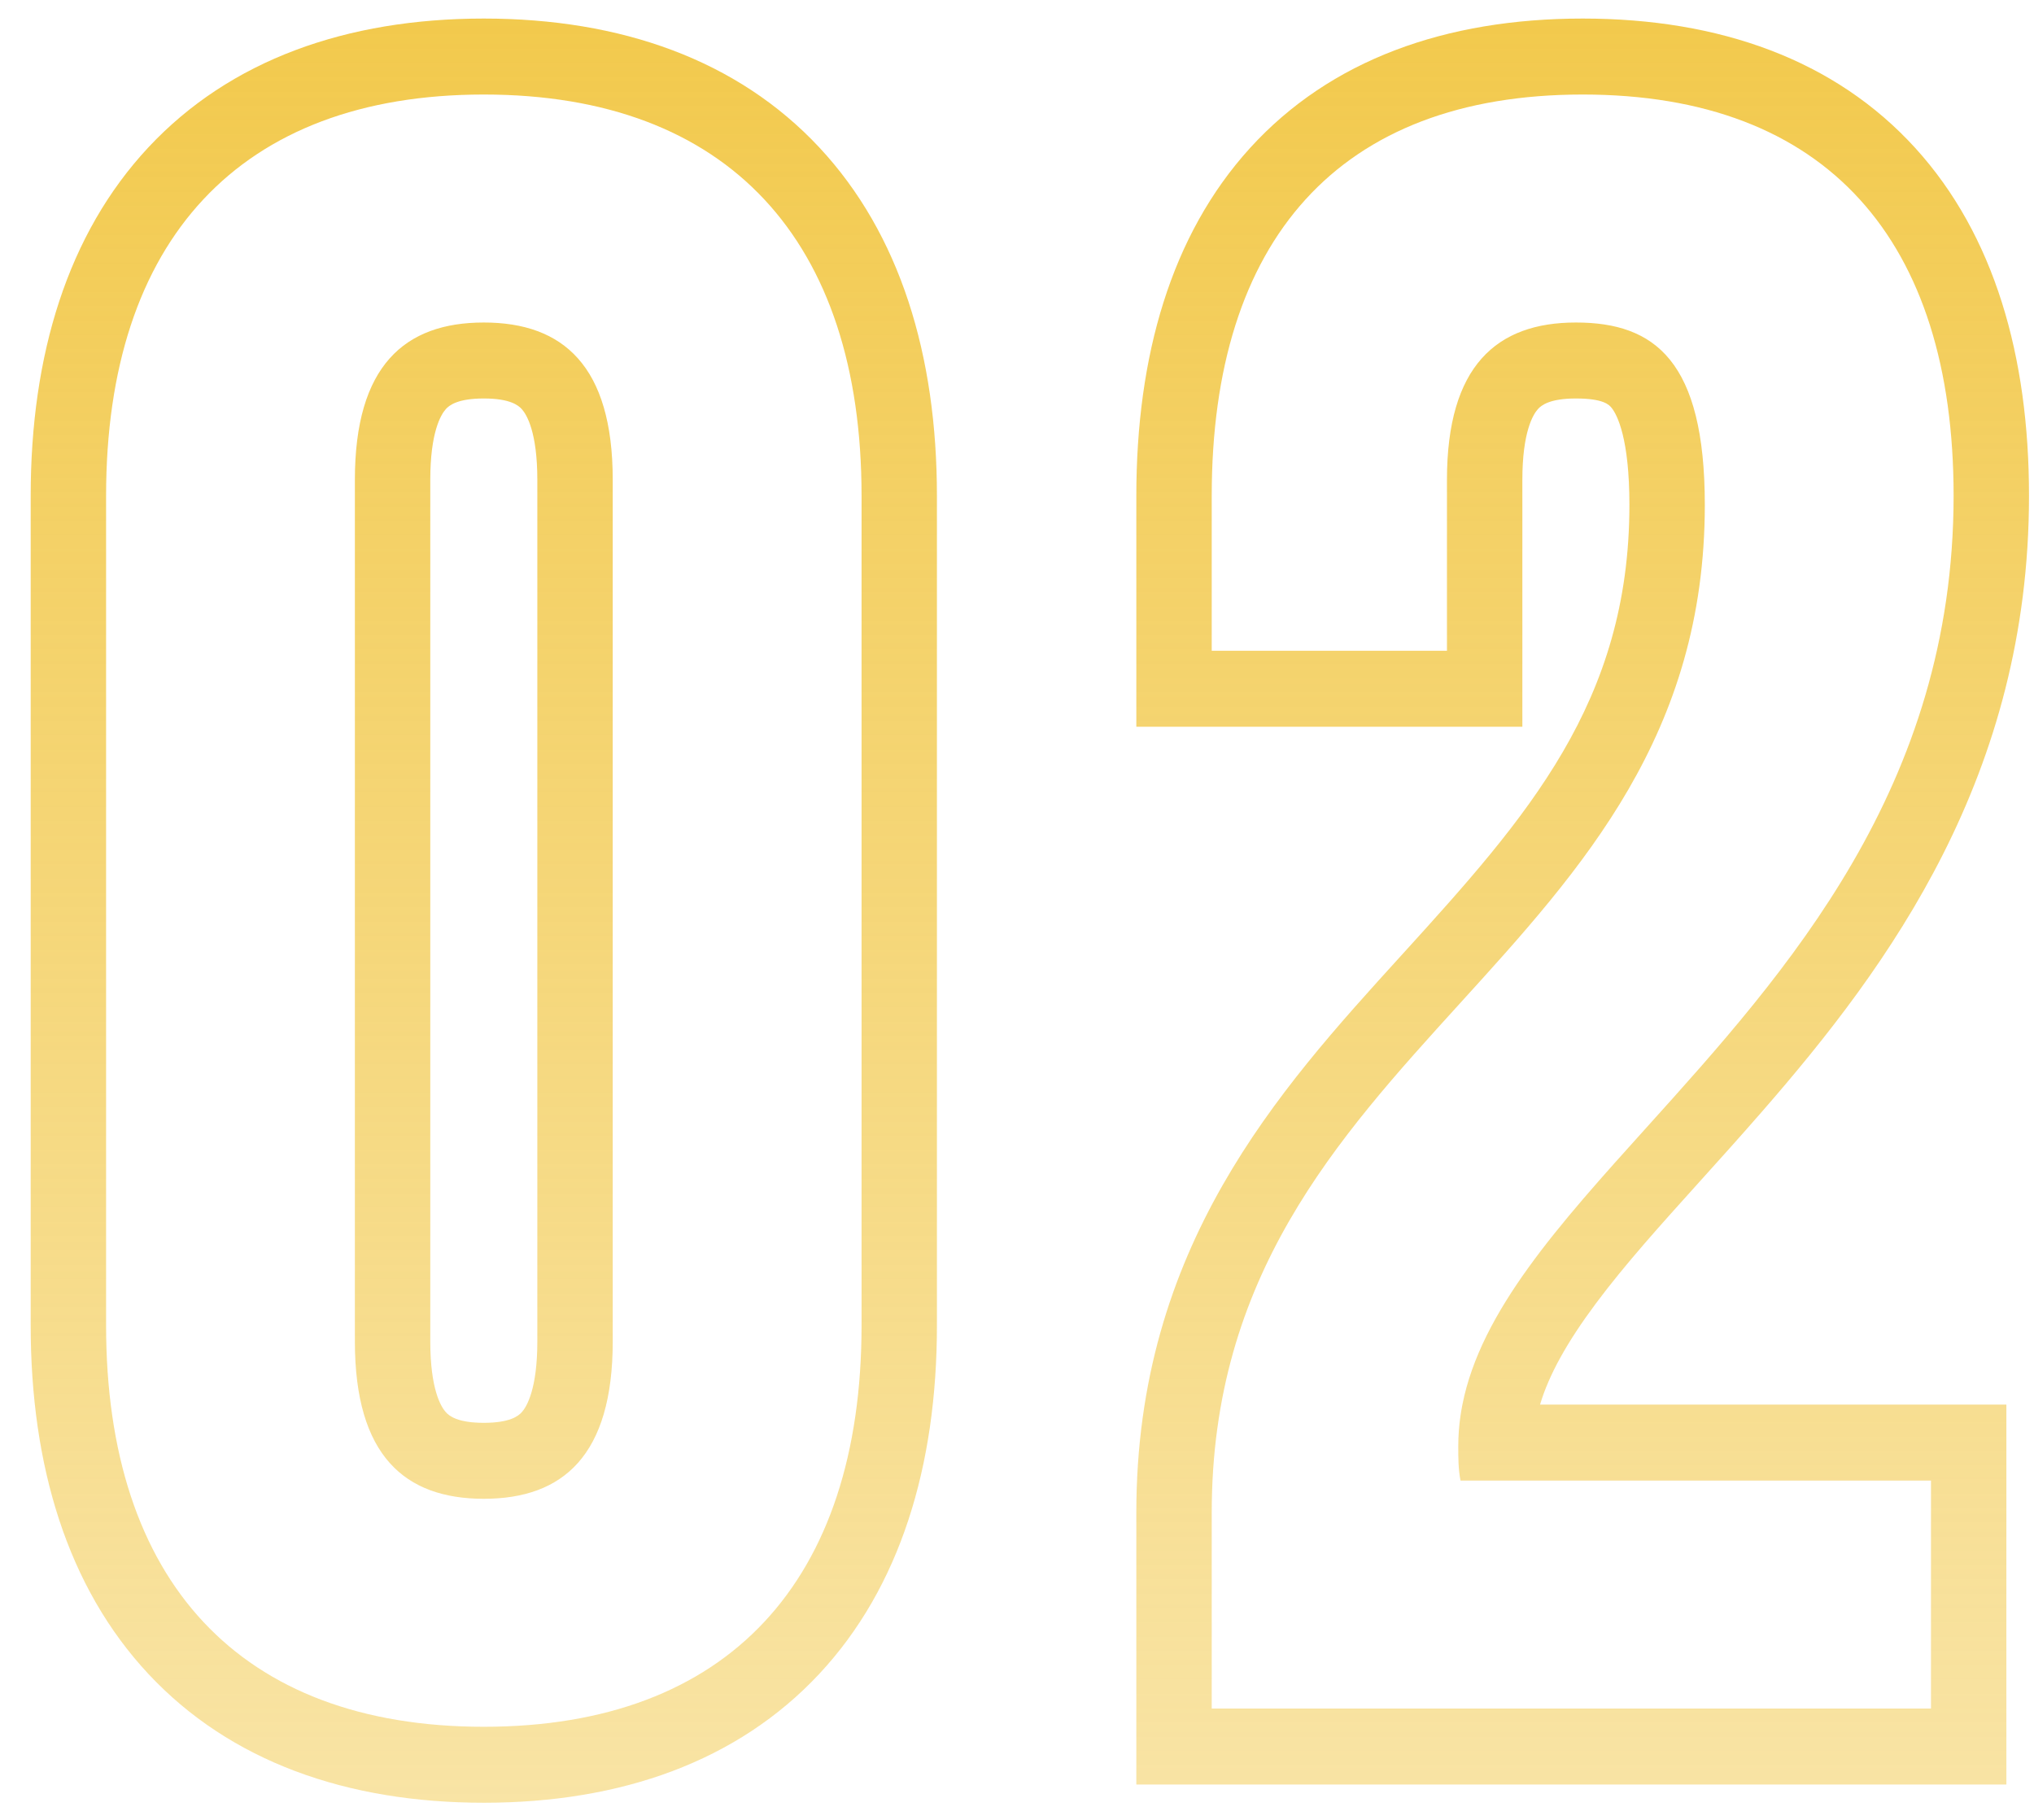 <svg width="57" height="51" viewBox="0 0 57 51" fill="none" xmlns="http://www.w3.org/2000/svg">
<path fill-rule="evenodd" clip-rule="evenodd" d="M12.492 11.467C12.355 11.62 12.058 12.113 12.058 13.446V37.594C12.058 38.927 12.355 39.42 12.492 39.573C12.588 39.681 12.823 39.873 13.558 39.873C14.293 39.873 14.528 39.681 14.624 39.573C14.761 39.42 15.058 38.927 15.058 37.594V13.446C15.058 12.113 14.761 11.62 14.624 11.467C14.528 11.359 14.293 11.167 13.558 11.167C12.823 11.167 12.588 11.359 12.492 11.467ZM4.16 46.912C1.89 44.482 0.86 41.08 0.86 37.147V13.893C0.86 9.96 1.89 6.558 4.16 4.128C6.449 1.679 9.714 0.52 13.558 0.52C17.402 0.52 20.668 1.679 22.956 4.128C25.226 6.558 26.256 9.96 26.256 13.893V37.147C26.256 41.08 25.226 44.482 22.956 46.912C20.668 49.361 17.402 50.52 13.558 50.52C9.714 50.52 6.449 49.361 4.16 46.912ZM31.844 50.009V42.385C31.844 34.945 35.822 30.569 39.244 26.803L39.308 26.733C42.798 22.892 45.662 19.683 45.662 14.149C45.662 12.294 45.323 11.628 45.162 11.429C45.098 11.349 44.943 11.167 44.162 11.167C43.427 11.167 43.191 11.359 43.096 11.467C42.959 11.62 42.662 12.113 42.662 13.446V20.367H31.844V13.893C31.844 9.987 32.813 6.587 35.03 4.149C37.275 1.681 40.506 0.52 44.352 0.52C48.198 0.52 51.429 1.681 53.674 4.149C55.891 6.587 56.86 9.987 56.86 13.893C56.86 21.721 52.954 27.046 49.394 31.133C48.773 31.846 48.183 32.501 47.626 33.118C46.522 34.343 45.547 35.423 44.723 36.527C43.913 37.614 43.405 38.531 43.158 39.362H56.226V50.009H31.844ZM40.929 39.671C40.887 39.955 40.866 40.242 40.866 40.533C40.866 40.852 40.866 41.172 40.929 41.491H54.113V47.88H33.957V42.385C33.957 35.773 37.445 31.935 40.916 28.115C44.354 24.333 47.775 20.569 47.775 14.149C47.775 10.124 46.38 9.038 44.162 9.038C41.943 9.038 40.549 10.252 40.549 13.446V18.237H33.957V13.893C33.957 6.738 37.506 2.649 44.352 2.649C51.198 2.649 54.747 6.738 54.747 13.893C54.747 22.05 50.071 27.238 46.147 31.591C43.674 34.334 41.5 36.746 40.982 39.362C40.962 39.464 40.944 39.567 40.929 39.671ZM13.558 9.038C11.34 9.038 9.945 10.252 9.945 13.446V37.594C9.945 40.788 11.34 42.002 13.558 42.002C15.777 42.002 17.171 40.788 17.171 37.594V13.446C17.171 10.252 15.777 9.038 13.558 9.038ZM13.558 48.391C6.713 48.391 2.973 44.302 2.973 37.147V13.893C2.973 6.738 6.713 2.649 13.558 2.649C20.404 2.649 24.144 6.738 24.144 13.893V37.147C24.144 44.302 20.404 48.391 13.558 48.391Z" fill="url(#paint0_linear_57_138)"/>
<defs>
<linearGradient id="paint0_linear_57_138" x1="31.644" y1="-0.034" x2="31.644" y2="51.074" gradientUnits="userSpaceOnUse">
<stop stop-color="#F2C94C"/>
<stop offset="1" stop-color="#F2C94C" stop-opacity="0.5"/>
</linearGradient>
</defs>
</svg>
